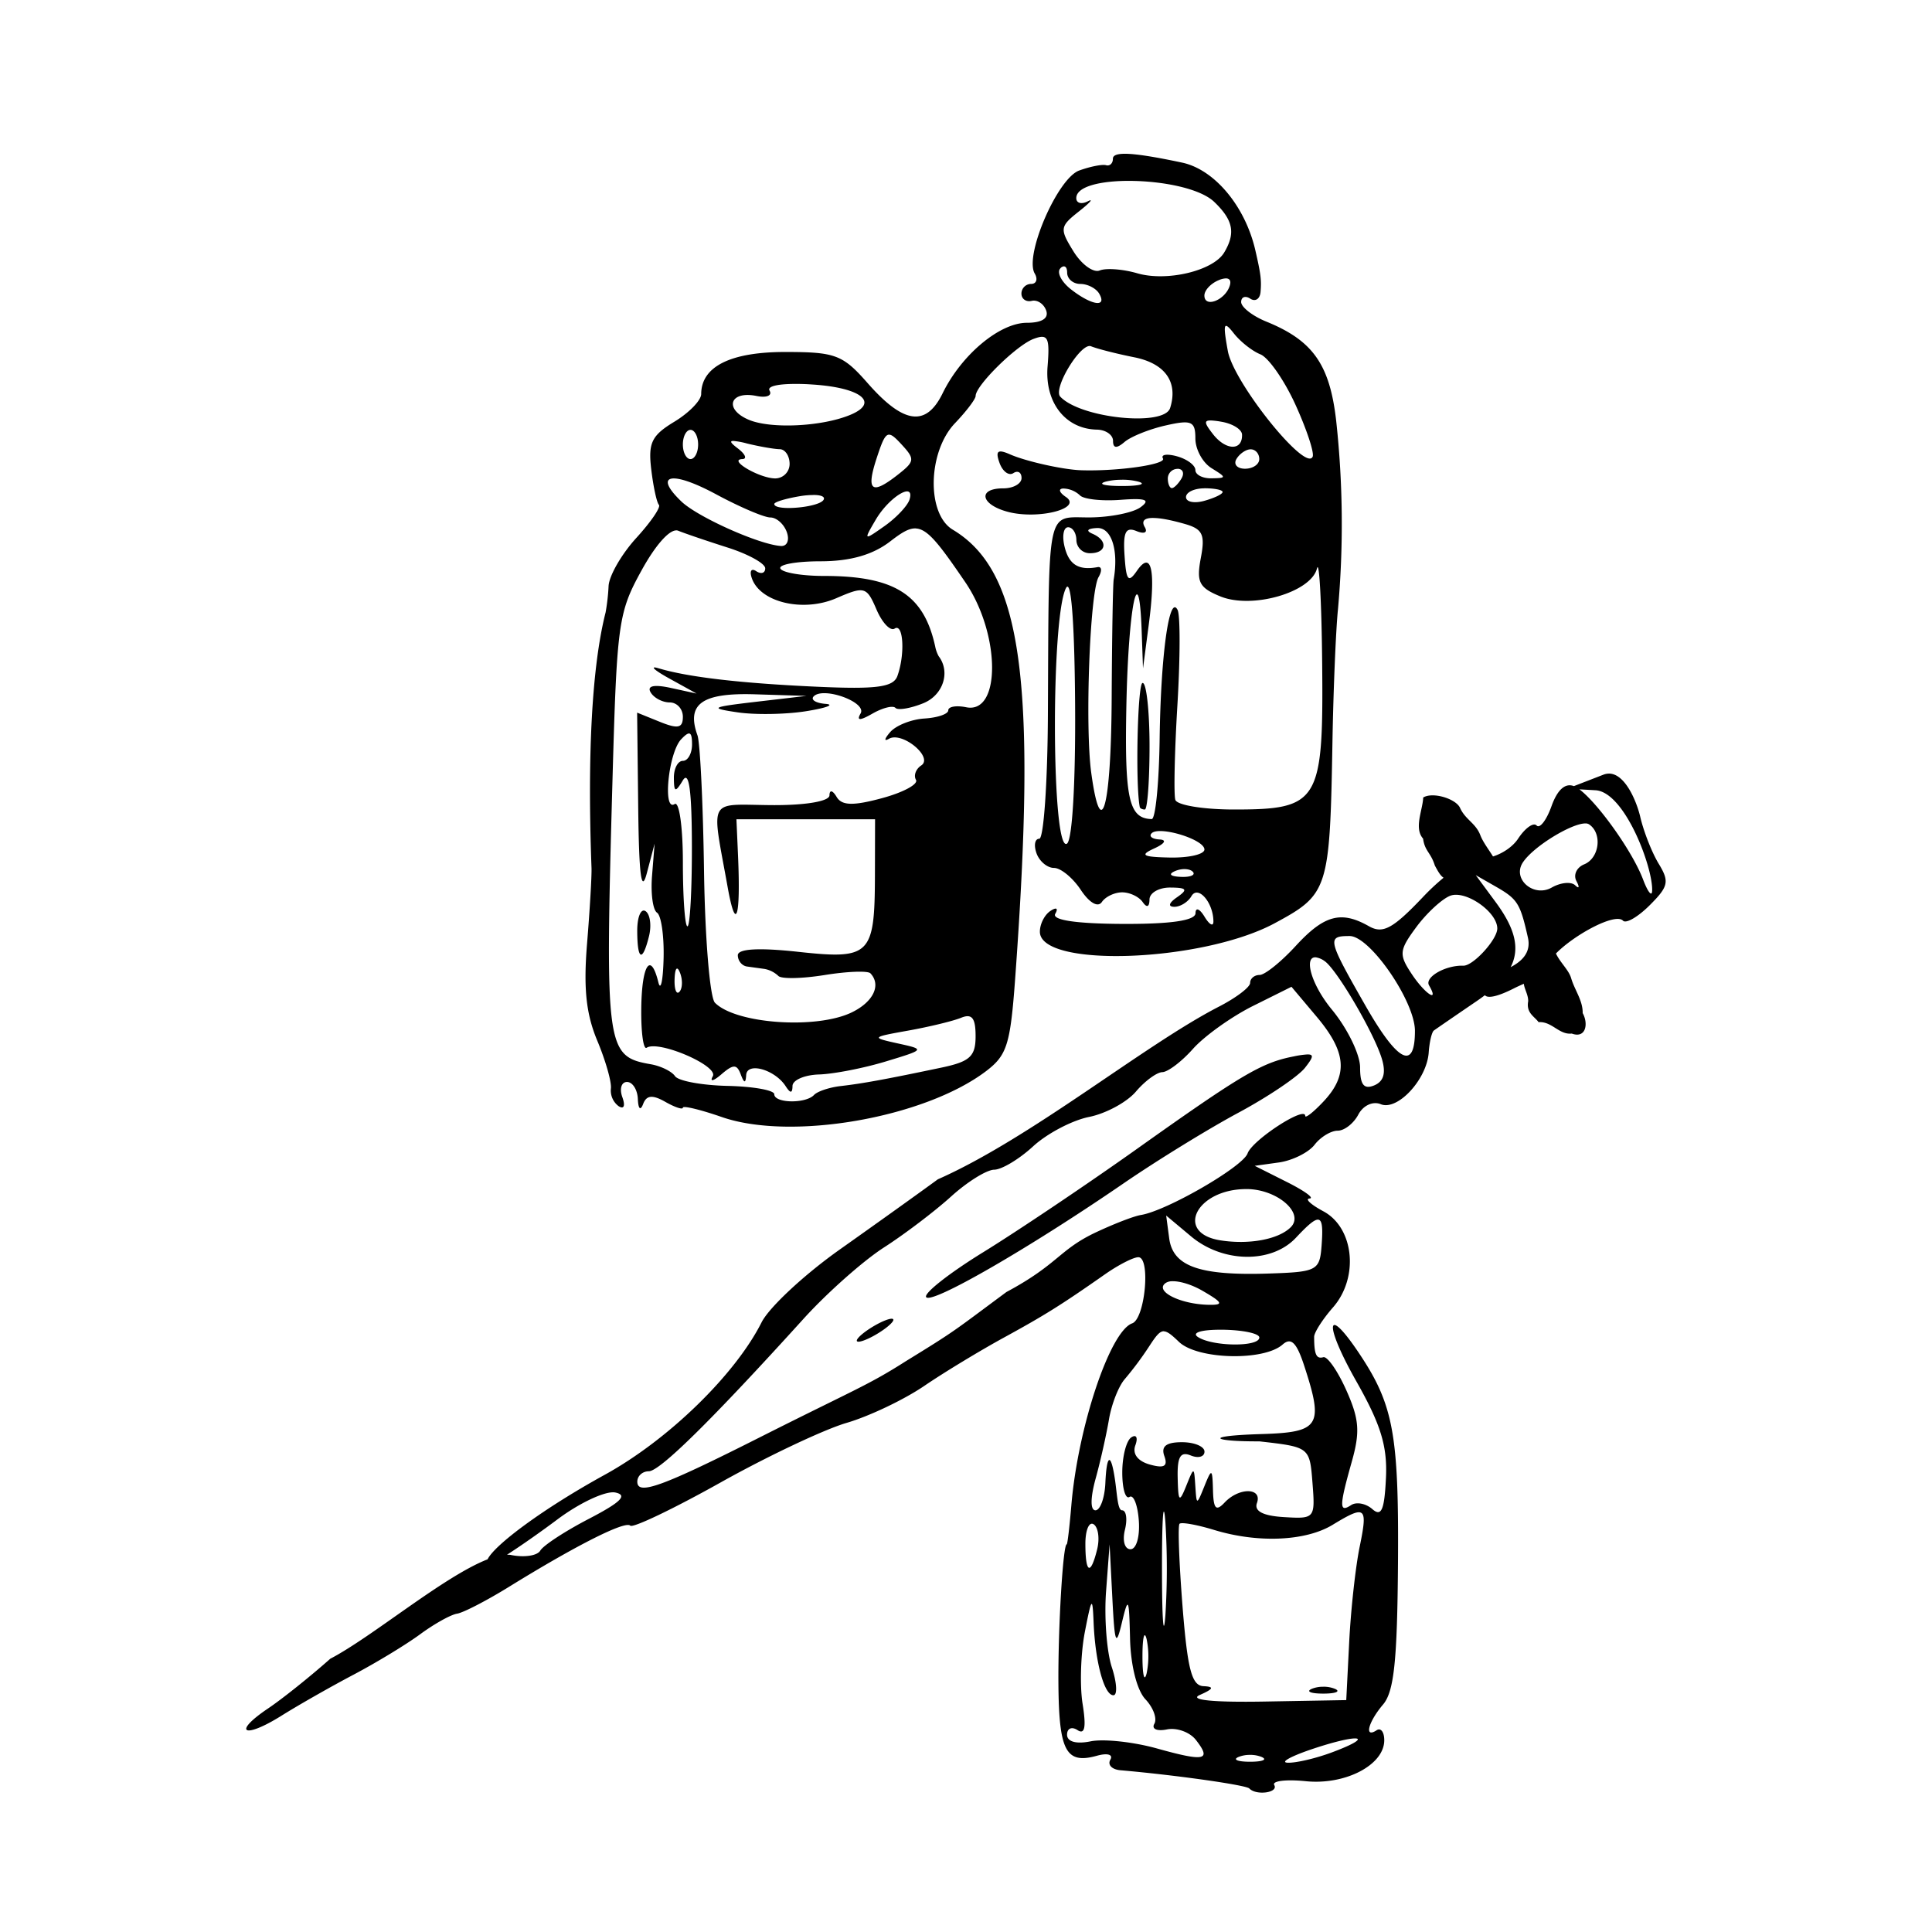<svg id="Graphic_Element" data-name="Graphic Element" xmlns="http://www.w3.org/2000/svg" viewBox="0 0 1200 1200"><g id="layer1"><g id="g29641"><g id="g29645"><g id="g29668"><path id="path29577" d="M698.87,95.51c-5.24,0-7.63,1-7.63,3.1,0,2.87-1.92,4.67-4.26,4s-9.86.83-16.69,3.31c-13.45,4.88-34.13,52.72-27.63,63.92,2.08,3.58,1.08,6.51-2.23,6.51a6.05,6.05,0,0,0-6,6c0,3.32,2.88,5.36,6.39,4.53s7.57,1.89,9,6.05c1.66,4.81-2.72,7.56-12,7.56-16.91,0-40.62,19.83-52.33,43.77-10.29,21.06-24.2,19.19-46.57-6.28-15.49-17.64-20-19.36-51.25-19.36-34,0-52.06,9.06-52.15,26.12,0,3.92-7.53,11.67-16.69,17.21-14.08,8.52-16.3,13.1-14.34,29.54,1.27,10.7,3.41,20.63,4.76,22.06s-5,10.68-14,20.54S378.36,357.44,378,364a126.92,126.92,0,0,1-1.86,16.42c-8.4,33.09-11.41,87.72-8.74,158.69.18,5-1.06,26.08-2.76,46.88-2.29,27.91-.63,43.74,6.36,60.45,5.2,12.45,9,25.83,8.43,29.74A12.13,12.13,0,0,0,384.15,687c3.39,2.23,4.37-.08,2.38-5.59-1.86-5.16-.55-9.38,2.91-9.38s6.49,4.76,6.74,10.58c.26,6.24,1.62,7.5,3.3,3.07,2.07-5.46,5.82-5.82,13.76-1.3,6,3.41,10.9,5,10.9,3.61s10.87,1.19,24.16,5.81c42.9,14.93,125.58.63,164-28.37,13.21-10,15.25-16.48,18.28-58.23C644.07,422,634.68,354.68,591.79,329c-16.42-9.83-15.59-48.49,1.42-66.2,7-7.33,12.78-14.93,12.78-16.89,0-6.48,25.37-31.47,36-35.42,8.93-3.34,10.14-1,8.68,17.13-1.82,22.36,11.08,38.85,30.66,39.23,5.47.11,10,3.25,10,7,0,4.64,2.24,4.86,7.1.7,3.91-3.35,15.41-8,25.57-10.29,16.07-3.66,18.47-2.61,18.47,8.07,0,6.74,4.48,15,10,18.43,9.47,5.87,9.47,6.17,0,6.34-5.47.11-10-2.21-10-5.15s-5.12-6.77-11.37-8.51-10.2-1.14-8.76,1.34c2.15,3.71-28.13,8.05-50.9,7.3-11.18-.37-34.27-5.53-44.11-9.87-7.67-3.38-9.19-2.14-6.51,5.3,1.93,5.34,5.79,8.2,8.59,6.36s5.09-.46,5.09,3.06-5.12,6.4-11.37,6.4c-16.08,0-14.12,10.05,2.85,14.58,18.86,5,46.66-2.09,36.05-9.24-4.2-2.83-4.87-5.2-1.48-5.24a15.66,15.66,0,0,1,10.24,4.26c2.26,2.39,13.55,3.64,25.11,2.77,15.81-1.19,18.89-.05,12.48,4.62-4.69,3.41-19,6.25-31.72,6.3-27,.1-25.12-8.65-25.79,122.5-.21,42.4-2.63,77.08-5.36,77.08s-3.5,4.08-1.7,9.07,6.69,9.06,10.86,9.06,11.65,6.13,16.61,13.61c5.35,8.08,10.67,11.15,13.11,7.55,2.25-3.32,7.93-6,12.62-6s10.4,2.72,12.7,6c2.59,3.75,4.21,3.17,4.26-1.51,0-4.15,5.84-7.51,12.88-7.46,10.33.07,11.15,1.21,4.26,6-5.12,3.52-5.83,5.9-1.76,5.95,3.72.05,8.52-2.92,10.66-6.59,4.1-7.08,13.66,3.94,13.66,15.75,0,3.33-2.48,2-5.51-3s-5.55-6-5.6-2.19c-.06,4.56-15.27,6.8-45.37,6.66-28.91-.13-44-2.4-41.74-6.29,2-3.46.7-4.23-3-1.78s-6.56,8.18-6.56,12.91c0,22.67,100.78,19,145.87-5.27,33.38-18,34.25-20.72,35.86-112.85.55-31.59,2.07-68.31,3.37-81.61a592.76,592.76,0,0,0-1.06-117.6c-4-35-14.46-49.86-43.39-61.61-8.6-3.5-15.63-9-15.63-12.16s2.56-4.13,5.68-2.08,6,.18,6.36-4.18c.63-7.43.17-11.09-3.26-26C773.36,128,754.3,105.26,734.23,101c-17.16-3.64-28.62-5.45-35.36-5.49Zm2.66,16.84c20.22.05,43.86,4.58,52.71,13.11,11.74,11.29,13.31,19.33,6.13,31.37-6.79,11.37-35.61,18.26-54,12.91-8.86-2.58-19.35-3.37-23.31-1.75s-11.31-3.74-16.34-11.9c-8.64-14-8.45-15.39,3.42-24.77,6.91-5.45,9.37-8.28,5.46-6.26s-7.1,1.11-7.1-2c0-7.3,15.17-10.76,33-10.72Zm-40.59,53.12c1.13.06,1.88,1.42,1.88,3.84,0,3.88,3.69,7.05,8.19,7.05s9.77,2.72,11.7,6c5.12,8.81-4.62,7.39-17.37-2.53-6.06-4.71-9.11-10.61-6.77-13.1a3.3,3.3,0,0,1,2.37-1.31Zm100.42,7.44c2.47,0,3.4,1.55,2.45,4.58-2.83,9-15.74,14-15.74,6.07,0-3.25,4-7.56,9-9.58A12.66,12.66,0,0,1,761.36,172.91Zm.19,29.48c.84,0,2.38,1.58,4.72,4.57,4.05,5.2,11.52,11.1,16.58,13.12s14.88,16.11,21.8,31.32,11.72,29.71,10.68,32.22c-4.2,10.06-49.1-45.84-52.7-65.6C760.66,207.19,760.14,202.46,761.55,202.39Zm-84.86,12.52a2.32,2.32,0,0,1,.95.16c3.91,1.6,16,4.68,26.88,6.85,19.2,3.83,27.36,15.39,22.26,31.52-3.71,11.71-55.63,6.34-68.22-7.06-4.52-4.8,11.22-31.21,18.13-31.47ZM495.35,238.47q4.18,0,9.14.35c30.35,1.92,42,11.24,23.61,18.87-17.68,7.33-49.47,8.84-63.12,3-15.47-6.63-11.65-18.14,4.9-14.75,6.27,1.28,9.91-.22,8.1-3.34C476.4,239.89,483.3,238.35,495.35,238.47Zm256.7,22.68a50.46,50.46,0,0,1,6.46.78c7,1.15,12.83,4.74,12.94,8,.35,10.18-10,10-18-.22-5.06-6.49-6-8.65-1.4-8.54ZM428.88,267c2.6,0,4.74,4.08,4.74,9.07s-2.14,9.07-4.74,9.07-4.74-4.08-4.74-9.07S426.28,267,428.88,267Zm123.42,3c1.82,0,4.07,2.16,7.54,5.91,8.51,9.19,8.37,10.63-1.82,18.66-16.71,13.18-20.24,10.57-13.51-10,3.36-10.26,5.12-14.65,7.79-14.6Zm-96.83,3.87a47.3,47.3,0,0,1,8.45,1.58c7.82,1.91,17,3.51,20.37,3.55s6.15,4.16,6.15,9.15a9,9,0,0,1-9,9c-9.87-.11-29.56-11.7-20.37-12,3.13-.1,1.85-3.1-2.84-6.67-4.18-3.17-5.26-4.61-2.77-4.59Zm321.34,5.21c3,0,5.35,2.72,5.35,6.05s-4,6-8.86,6-7.28-2.72-5.34-6,5.91-6.05,8.85-6.05Zm-45.46,12.09c3.31,0,4.44,2.72,2.51,6s-4.64,6-6,6-2.51-2.72-2.51-6A6.05,6.05,0,0,1,731.35,291.22Zm-312.48,6c4.86.14,13.89,3.36,26,9.89,14.65,7.89,29.77,14.35,33.6,14.35s8.42,4.08,10.22,9.07.23,8.88-3.65,8.64c-13.44-.83-51.77-18-61.83-27.65s-10.59-14.48-4.36-14.3Zm278,.8a39.17,39.17,0,0,1,10,1.14c5.46,1.52,1,2.76-10,2.76s-15.41-1.24-9.94-2.76A39.09,39.09,0,0,1,696.92,298Zm51.15,5.3c6.25,0,11.36,1,11.36,2.32s-5.11,3.74-11.36,5.48-11.37.7-11.37-2.32S741.81,303.31,748.07,303.31Zm-184.68,1.94c1.89,0,2.69,1.5,1.57,5.1-1.22,3.87-8.19,11.27-15.51,16.43-13,9.17-13.11,9.08-5.49-3.9,5.81-9.9,15.26-17.55,19.43-17.63Zm-58.05,2.22c4.73,0,7.34,1.11,6.25,3-2.81,4.85-30.62,7.22-30.62,2.62,0-1.29,7.54-3.52,16.75-5A50.11,50.11,0,0,1,505.34,307.47ZM716.4,321.73c4.36,0,10.91,1.26,19.43,3.68,11.2,3.19,12.81,6.59,10,21.27-2.81,14.95-1,18.38,12.24,23.79,19.75,8,56.27-2.57,59.93-17.4,1.41-5.76,2.87,21.08,3.23,59.63.81,85.39-2.06,90.1-54.72,90.1-19,0-35.45-2.69-36.49-6s-.46-29.81,1.29-58.94,1.81-55.69.12-59c-5.17-10.21-10.45,27.66-11.16,80.1-.37,27.43-2.59,49.83-4.93,49.78-14.23-.31-16.92-12.48-15.72-71.07,1.26-60.92,7.79-92.82,9.47-46.22l.85,23.68,3.58-27.2c4.47-33.94,1.69-46.49-7.38-33.36-5.33,7.73-6.64,6.11-7.66-9.46-1-14.61.68-18,7.4-15.25,4.91,2,7.13.94,5.16-2.46-2.23-3.82-.28-5.74,5.31-5.69Zm-53,5.76c2.84,0,5.16,3.63,5.16,8.06a8.32,8.32,0,0,0,8.52,8.06c10.33,0,11.26-7.89,1.42-12.11-4.24-1.83-3.1-3.24,2.84-3.53,9-.43,13.54,13.6,10.39,32-.49,2.89-1.06,36.21-1.25,74.05-.35,67.76-6.59,90.48-12.67,46.12-4-29-.88-112.38,4.52-121.66,2.26-3.9,2-6.71-.57-6.23-11.82,2.19-17.79-1.49-20.53-12.66-1.64-6.65-.66-12.09,2.17-12.09Zm-94.55.75c7.48.39,14.62,9.82,30.67,33.32,21.95,32.14,22.32,82.17.58,77.72-6.11-1.25-11.11-.4-11.11,1.91s-6.65,4.59-14.78,5.09-17.71,4.3-21.3,8.45-4,6-.79,4.16c8.16-4.79,27.85,11.44,20.07,16.55-3.36,2.21-4.83,6.23-3.26,8.93s-7.9,7.82-21.06,11.37c-18,4.87-25,4.67-28.24-.79-2.49-4.17-4.37-4.56-4.43-.93s-14.67,6.22-36.08,6.05c-40.1-.32-37.3-5.61-27.13,51.09,5.09,28.4,8.1,19.18,6.42-19.64l-1-22.67h86.11l-.08,34.76c-.13,49.73-2.86,52.46-47.66,47.58-24.38-2.66-37.5-1.92-37.5,2.12,0,3.42,2.56,6.56,5.68,7s8,1.1,10.9,1.51a17,17,0,0,1,8.56,4.33c1.85,2,14.83,1.71,28.85-.55s26.79-2.74,28.37-1.05c6.84,7.28,1.83,17.75-11.59,24.26-22,10.65-72.05,7.14-85-6-3.12-3.17-6.17-40-6.77-81.78s-2.43-79.77-4.08-84.34c-7-19.45,2.78-26.46,35.61-25.45l32.07,1-31.25,3.65c-28.19,3.3-29.31,3.94-11.37,6.58,10.94,1.6,30.12,1.26,42.62-.76s17.83-4.06,11.84-4.53-9.31-2.55-7.37-4.61c5.94-6.32,33.24,3.58,29.18,10.57-2.67,4.59-.48,4.6,7.54,0,6.22-3.54,12.57-5.1,14.11-3.46s9.34.33,17.33-2.9c12.28-5,17-19.37,9.5-29.22a21.15,21.15,0,0,1-2.14-6c-7.05-32.32-25.21-43.83-69.13-43.83-13.42,0-25.57-2-27-4.53s9.72-4.55,24.8-4.57c18.57,0,32.59-4,43.47-12.42,6.72-5.18,11.33-8.19,15.81-8Zm-149,1.19a3.13,3.13,0,0,1,1.38.21c4.09,1.67,17.94,6.38,30.77,10.47S475.29,350,475.29,353s-2.53,3.78-5.62,1.75-4.27,0-2.62,4.6c5.36,14.88,31.91,21.07,52.35,12.22,17.59-7.61,18.88-7.25,25,7,3.54,8.27,8.62,13.61,11.29,11.85,5.44-3.57,6.56,16,1.69,29.48-2.5,6.92-13,8.32-49.72,6.65C460,424.39,427.5,420.61,409,415.07c-5.74-1.72-2.77,1.11,6.61,6.29l17.05,9.42-16.1-3.52C406.14,425,401.75,426,404.11,430c2,3.46,7.34,6.29,11.84,6.29s8.19,4,8.19,8.92c0,7-3,7.69-14.2,3.17l-14.21-5.75.67,58.79c.49,43,2,53.91,5.43,40.66L406.59,524,405,543.88c-.9,11,.49,21.31,3.09,23s4.44,14.52,4.08,28.45-1.83,20.57-3.26,14.75c-4.76-19.36-10.29-10.89-10.61,16.28-.18,14.75,1.31,25.75,3.32,24.43C409,645.9,446.4,662,442.73,668.48c-2.05,3.64.36,3.1,5.34-1.2,7.41-6.38,9.6-6.38,12,0,2.13,5.66,3.07,5.78,3.4.44.5-8.3,17.87-3.39,24.51,6.93,2.95,4.58,4.2,4.53,4.26-.15.05-3.65,7.46-6.86,16.47-7.13s27.55-3.88,41.2-8c24.79-7.52,24.8-7.53,7.77-11.28-16.71-3.69-16.58-3.85,6.61-8,13-2.34,27.71-5.9,32.67-7.93,6.76-2.76,9,.11,9,11.41,0,12.6-3.5,15.82-21.31,19.56-34.51,7.25-48.95,9.89-62.47,11.44-7,.8-14.46,3.29-16.57,5.53h0c-5.21,5.54-24.66,5.18-24.7-.46,0-2.49-13.07-4.82-29-5.17s-30.61-3.07-32.64-6.05-8.8-6.29-15.05-7.39c-27.8-4.86-28.45-9.57-23.84-174.85,2.76-99.43,3.61-105.6,18.12-131.93,8.29-15.06,16.49-24.52,21.29-24.8ZM663,364.37c2.7.05,4.45,26.59,4.77,73.57.32,48.38-1.76,83.9-5.06,86.07-9.59,6.3-10.13-140.64-.58-158.79.3-.57.59-.85.87-.85Zm46.67,59.84c-3.11,0-4.53,63.24-1.73,77.08.17.83,1.58,1.51,3.15,1.51S714,485.12,714,463.51s-1.92-39.3-4.26-39.3ZM428,455.59c1.35.06,1.84,2.24,1.84,6.71,0,5.65-2.56,10.28-5.69,10.28s-5.64,4.76-5.59,10.58c.07,9,.89,9.26,5.59,1.51,3.81-6.26,5.54,6.37,5.6,40.8.05,27.43-1.19,49.88-2.76,49.88s-2.84-17.85-2.84-39.65c0-22-2.28-38.15-5.11-36.29-7.57,5-3.89-31.76,4-40.18,2.3-2.44,3.88-3.68,4.94-3.64ZM999.18,480.5a9.44,9.44,0,0,0-3.29.68l-18.32,7.09c-5.43-2.08-10.24,2.22-13.9,12.46-3.11,8.71-7.28,14.12-9.25,12s-7.16,1.6-11.53,8.23c-3.21,4.87-9.41,9.08-15.56,11-2.73-4.4-6.14-8.82-7.81-13.05-2.91-7.79-9.42-9.72-12.76-17.33-2.8-5.51-16.74-9.85-22.78-6.24-.28,7.66-5.89,19.06-.08,25.54,1.06,7.88,4.78,8.53,7.32,16.76,1.92,3.48,3.25,6.09,5.4,7.54a140.06,140.06,0,0,0-12.81,12c-18.7,19.69-24.89,23-33.5,18.14-17.29-9.84-27.82-7-45.42,12.12-9.16,10-19.31,18.13-22.54,18.13s-5.87,2.22-5.87,4.93-9,9.46-19.89,15c-46.54,24.12-116.32,81.47-174.09,107-11.33,8.31-38.68,27.88-60.76,43.49s-44,36-48.71,45.34c-16.47,32.66-58,73-97.34,94.64-38.2,21-68.42,43.5-72.84,52.55-27.34,10.65-71.59,48.13-97.72,61.76-12.38,11-29.76,24.91-38.63,30.87-22.51,15.15-15.08,19.16,8.34,4.5,10.53-6.6,30.66-18.05,44.72-25.46s32.7-18.72,41.41-25.13,19-12.16,22.9-12.77,18.5-8.16,32.47-16.8c41.56-25.68,72.11-41.09,75.13-37.88,1.56,1.65,26.81-10.42,56.12-26.83s64.51-33,78.23-37,35.46-14.26,48.3-23S609,838.77,623,831.09c25.88-14.14,36.06-20.51,63.37-39.63,8.31-5.82,17.61-10.58,20.67-10.58,7.75,0,4.19,38.24-3.82,41.08-13.81,4.89-33.73,64.49-37.79,113.07-1.12,13.3-2.4,24.18-2.87,24.18-2.35,0-5.47,53.1-5.15,87.53.39,41.09,4.78,49.11,23.94,43.78,6.54-1.82,10.17-.74,8.31,2.46s1,6.08,6.22,6.55c34.49,3,78.09,9.2,80.09,11.32,4.28,4.55,18.25,2.63,15.49-2.13-1.48-2.55,7.35-3.62,19.63-2.38,24.56,2.49,48.7-10.11,48.7-25.43,0-5.13-2.13-7.93-4.74-6.21-7.86,5.17-5.32-5,4-16,6.82-8,8.84-27.22,9.27-88.13.55-79.85-2.86-98.18-24.19-130.06-20.7-30.92-21.94-18.34-1.71,17.4,15.3,27,19.39,40.4,18.42,60.26s-2.84,24.11-8.47,19.15c-4-3.51-9.89-4.62-13.15-2.48-7.5,4.93-7.44.88.41-27,5.23-18.57,4.63-26.32-3.41-44.33-5.35-12-11.78-21.24-14.29-20.52-4.34,1.25-5.69-1.75-5.69-12.66,0-2.69,5.27-10.92,11.71-18.28,16.24-18.54,13.12-49.46-6-59.7-7.81-4.19-11.65-7.76-8.52-7.94s-3.27-4.81-14.21-10.29l-19.89-10L794.53,722c8.37-1.24,18.27-6.17,22-11s10.19-8.71,14.34-8.71,9.91-4.5,12.81-10c3-5.69,9-8.47,13.95-6.45,10.42,4.25,28.61-15.39,29.77-32.13.46-6.52,1.89-12.66,3.2-13.63s13.24-9.17,26.52-18.22c1.84-1.26,3.56-2.5,5.19-3.73,1.52,1.93,7,1.4,18.49-4.47,1.58-.81,3.57-1.68,5.66-2.63.49,3.6,2.8,6.92,2.73,10.84-1.35,7.32,3.78,9.34,6.45,13,8.35-.57,12.72,8,20.6,7.09,9,3.28,10.37-6.36,6.79-12.7.16-7.8-5-14.34-7.13-21.6-1.47-5.17-6.73-9.62-9.48-15.41,11.52-11.78,36.9-25.47,41.66-20.4,1.86,2,9.33-2.34,16.6-9.61,11.66-11.65,12.31-14.67,5.58-25.74-4.2-6.9-9.35-20-11.45-29.06-2.16-9.33-9.35-27.16-19.64-26.95ZM981,490.27l10,.57c18.31,1.05,35.91,48.57,35.17,62.58-.19,3.75-2.71.56-5.6-7.08-6.64-17.62-28.13-47.54-39.59-56.07Zm3.81,21.18a4,4,0,0,1,2.12.53c8.43,5.54,6.58,21-3,24.89-4.68,1.91-6.82,6.59-4.78,10.39s1.7,5-.78,2.61-9-1.76-14.52,1.38c-11.24,6.4-24.75-5.27-18-15.54,6.62-10.06,30.37-24.38,38.91-24.26Zm-263.72,4.74c9.75.2,27,6.53,27,11.45,0,3-9.59,5.2-21.32,5-17.09-.34-19.06-1.45-9.94-5.62,6.71-3.06,8.07-5.37,3.32-5.62-4.43-.23-6.65-1.91-4.94-3.74C716.2,516.55,718.34,516.13,721.06,516.19Zm14.42,23.62c2.29,0,4.3.53,5.36,1.66,1.89,2-1.46,3.44-7.45,3.17-6.62-.29-8-1.72-3.44-3.65a15.09,15.09,0,0,1,5.52-1.18Zm181.1,3.76,12,6.86c14,8,15.56,10.39,20.42,32,2.12,9.47-4.2,14.85-10.74,18.29,6-11.72,2.65-24.23-9.36-40.47Zm-12,12.2c10.17.21,25.38,11.85,25.38,20.94,0,6.85-15,23.3-21.11,23.1-11.15-.36-24.21,7.17-21.26,12.24,6.66,11.47-2.77,5.13-11-7.41-7.8-11.84-7.53-14.44,3-28.71,6.36-8.63,15.83-17.41,21-19.51A10.08,10.08,0,0,1,904.54,555.77Zm-504.7,9.79c-2.34-.09-4.11,5-4.11,12.45,0,18.52,3.24,20,7.33,3.39,1.63-6.65.65-13.61-2.18-15.47a2.15,2.15,0,0,0-1-.37Zm438.38,15.83c12.63,0,40.55,40.56,40.55,58.91,0,24.94-10.66,19.47-30.81-15.81-23.5-41.15-23.94-43.1-9.74-43.1Zm-21,13.23a12.39,12.39,0,0,1,5.38,2.29c7.48,4.91,30.91,44.89,35.66,60.84,2.62,8.79,1.08,14-4.85,16.43-6.34,2.59-8.7-.44-8.7-11.16,0-8.09-7.87-24.25-17.49-35.9-13.19-16-17.49-33.13-10-32.5Zm-396.65,7c.52.08,1.13,1,1.81,2.82h0c1.64,4.36,1.44,9.57-.45,11.58s-3.23-1.56-3-7.93c.17-4.4.76-6.61,1.62-6.47Zm381.52,11.29,15.63,18.58c18.55,22,19.7,36.25,4.26,52.67-6.25,6.65-11.36,10.66-11.36,8.91,0-6.34-32.81,15-35.8,23.34s-50.21,35.65-66.26,38.25c-4.56.74-17.79,5.9-29.4,11.47-21.54,10.52-22.49,19.43-54.12,36.37-33.54,24.86-31,23.62-62.53,43-23.26,14.83-30.77,17.11-88.44,46.14-62.9,31.79-78.3,37.42-78.3,28.66,0-3.55,3.21-6.46,7.14-6.46,6.84,0,39.18-31.86,96.08-94.67,14.58-16.09,37.07-36.05,50-44.36s31.66-22.55,41.69-31.64,22.06-16.58,26.75-16.64S633,720,641.7,712s24.33-16.17,34.74-18.25,23.5-9.16,29.1-15.75,13-12,16.41-12.07,12-6.55,19-14.43S764.59,631.7,777.88,625Zm10.17,42a54.64,54.64,0,0,0-8.74,1.24c-19.9,3.84-32.08,11-98,57.87-31.25,22.19-74,50.88-94.89,63.75s-36.9,25.4-35.47,27.86c2.84,4.9,63.28-29.89,122.47-70.5,20.66-14.18,52.78-33.95,71.37-43.93s37.27-22.59,41.5-28c4.7-6,5.79-8.26,1.8-8.27Zm-38.14,83.64c19.07,0,36.34,15,27.45,23.76-7.58,7.51-25.73,10.89-43.52,8.11C729.28,765.94,743.09,738.56,774.08,738.56ZM724.33,755l15.48,12.95c19.76,16.54,50,16.94,65.08.86s17.46-15.28,16,4.53c-1.15,15.85-2.68,16.68-32.77,17.67-43,1.42-59.54-4.4-61.9-21.79ZM728,795.8c4.76-.16,12,2,18.55,5.73,12.94,7.46,13.73,9.06,4.4,8.91-18-.29-34.4-8.64-26.75-13.67A7.44,7.44,0,0,1,728,795.8ZM554,819.09c-1.73-.1-5.78,1.44-10.47,4.11-6.25,3.56-11.36,7.83-11.36,9.49s5.11.11,11.36-3.45,11.37-7.83,11.37-9.49C554.85,819.33,554.53,819.12,554,819.09Zm203.21,6.83h2.35c12.44.16,22.63,2.33,22.63,4.83,0,6-29.27,5.67-38.24-.38-3.76-2.55,1.85-4.37,13.26-4.45Zm-34.45,1c2.35,0,5,2.21,9.5,6.53,11.42,11,52.61,12.07,64.37,1.68,5.28-4.66,8.68-1.35,13.38,13,12.28,37.49,9.8,41.5-26.38,42.59-37.82,1.14-29.89,4.69-1.42,4.53,31.24,3.55,31.26,3.57,33,25.89,1.72,22,1.42,22.32-17.74,21.16-13-.78-18.58-3.7-16.77-8.73,3.48-9.65-11.1-9.87-20.08-.31-5.31,5.64-6.91,4-7.22-7.56-.37-13.68-.77-13.89-5.28-2.72-4.89,12.09-4.89,12.09-5.69,0s-.8-12.09-5.68,0c-4.27,10.58-4.93,9.93-5.28-5.18-.3-13,1.72-16.4,8.12-13.79,4.69,1.92,8.53.85,8.53-2.38s-6.32-5.85-14-5.85c-9.82,0-13.1,2.59-10.92,8.63,2.29,6.35-.09,7.73-9,5.25-7.53-2.1-11-6.64-9-12,1.71-4.75.59-6.93-2.52-4.89s-5.62,11.85-5.62,21.83,2,16.8,4.5,15.17,5.08,5,5.78,14.76h0c.71,10-1.55,17.72-5.17,17.72s-5.14-5.26-3.46-12.09c1.63-6.65.82-12.09-1.8-12.09s-3-9-4.26-18.16c-2.58-18.15-5.31-17.15-6.11,1.53-.46,9.14-3.22,16.63-6.13,16.63-3.24,0-3.21-7.61.09-19.65,3-10.81,6.7-27.41,8.31-36.9s6.05-20.72,9.86-25a206.34,206.34,0,0,0,15.16-20.37c4.08-6.27,6.35-9.26,9-9.3ZM381,926.9a6.52,6.52,0,0,1,1.22.13c7.81,1.66,3.41,6-16.26,16.24-14.83,7.68-28.5,16.61-30.38,19.84s-10.2,4.43-18.5,2.66a17.06,17.06,0,0,0-2.18-.1c9.65-6.17,22.82-15.56,31.18-21.83,13.11-9.83,28.23-17.1,34.92-16.94Zm341.94,12c.28.12.59,2.29.92,6.73a470.27,470.27,0,0,1,0,57.43c-1.17,15.79-2.13,2.87-2.13-28.71C721.7,951.62,722.2,938.56,722.91,938.88Zm121.18.4c4.21.14,3.45,6.57.39,21.44-2.56,12.47-5.48,39-6.49,58.95l-1.84,36.27-51.15.91c-31.69.56-46.82-1-39.78-4.11,8.51-3.76,9.07-5.13,2.24-5.45-7.27-.33-9.91-10.44-13-49.58-2.12-27-3-50.12-1.86-51.28s10.75.55,21.47,3.82c27.23,8.31,56.8,7,73.54-3.13,8.38-5.1,13.58-7.94,16.46-7.84ZM678.3,946.41a2.13,2.13,0,0,1,1,.36c2.83,1.86,3.81,8.83,2.18,15.47-4.09,16.64-7.33,15.14-7.33-3.38,0-7.45,1.77-12.54,4.11-12.45Zm10.89,12.8,1.7,33.25c1.47,28.83,2.27,30.84,6,15.12,3.9-16.3,4.41-15.27,5,10.14.4,16.76,4.29,32.14,9.56,37.74,4.89,5.2,7.38,12,5.53,15.23s1.66,4.74,7.8,3.49,14.23,1.67,18,6.51c9.91,12.7,5.64,13.64-24.15,5.32-14.6-4.08-33.14-6.08-41.2-4.44-9,1.84-14.66.25-14.66-4.13,0-3.91,2.91-5.19,6.47-2.85,4.57,3,5.51-1.77,3.18-16.27-1.81-11.28-1.18-31.4,1.4-44.7,4.21-21.71,4.77-22.33,5.43-6,1,24.71,6.59,45.33,12.3,45.33,2.6,0,2.15-7.86-1-17.46s-4.75-30.69-3.57-46.85Zm21.89,56.46c.34.05.72.85,1.12,2.49a52.67,52.67,0,0,1,0,21.15c-1.43,5.82-2.6,1.06-2.6-10.58,0-8.36.61-13.17,1.48-13.06Zm110.86,32a18.66,18.66,0,0,0-7.1,1.26c-3.91,1.68-.71,3,7.1,3s11-1.37,7.11-3A18.72,18.72,0,0,0,821.94,1047.65Zm19.5,32.09c4.78-.07.95,3.06-14.37,8.75-10,3.71-22.28,6.56-27.29,6.34s2.31-4.19,16.25-8.81c12.77-4.23,21.69-6.22,25.41-6.28Zm-65,10.23a18.66,18.66,0,0,1,7.1,1.26c3.91,1.67.71,3-7.1,3s-11-1.38-7.1-3A18.63,18.63,0,0,1,776.48,1090Z"/></g></g></g></g></svg>